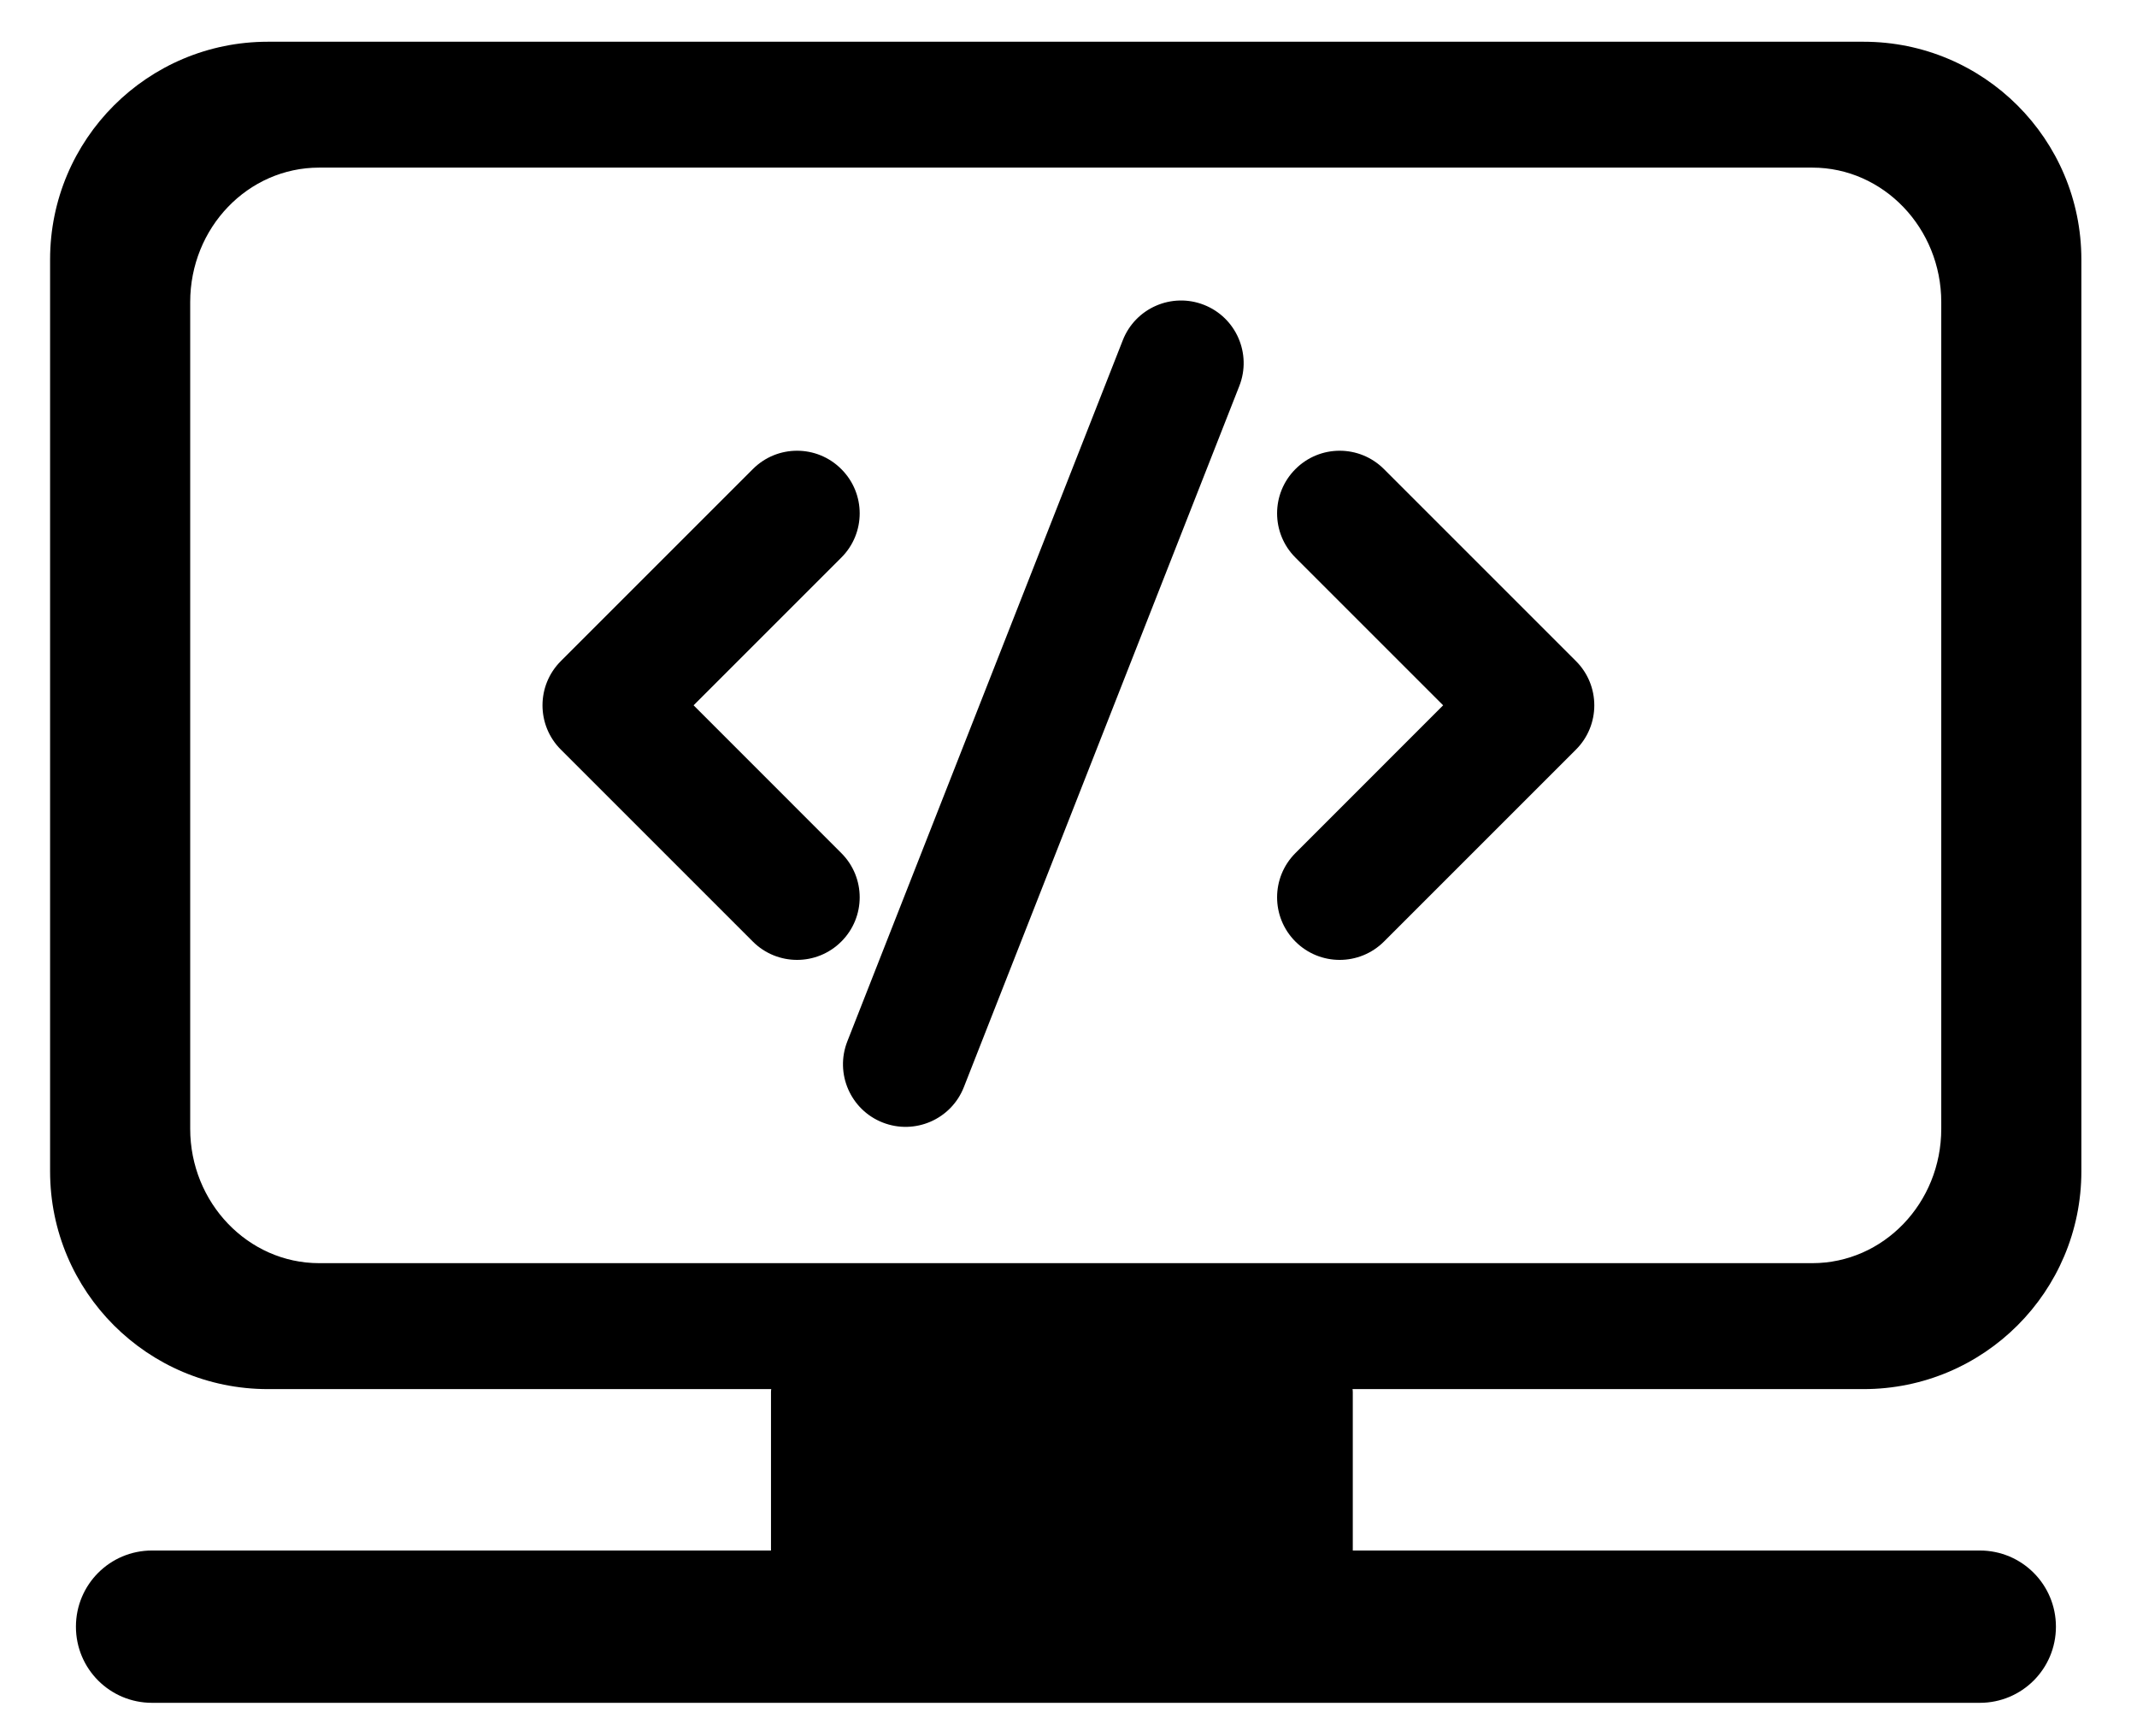 <svg width="32" height="26" viewBox="0 0 32 26" fill="none" xmlns="http://www.w3.org/2000/svg">
<path d="M19.968 24.04H11.834C11.674 24.04 11.545 23.911 11.545 23.751V20.847C11.545 20.688 11.674 20.558 11.834 20.558H19.968C20.128 20.558 20.257 20.688 20.257 20.847V23.751C20.265 23.911 20.136 24.04 19.968 24.04Z" fill="currentColor"/>
<path d="M31.167 3.886C31.167 2.085 29.707 0.625 27.906 0.625H4.011C2.21 0.625 0.75 2.085 0.75 3.886V17.54C0.75 19.342 2.21 20.802 4.011 20.802H27.906C29.707 20.802 31.167 19.342 31.167 17.54V3.886ZM29.069 16.902C29.069 18.019 28.202 18.916 27.138 18.916H4.779C3.715 18.916 2.848 18.012 2.848 16.902V4.525C2.848 3.407 3.715 2.51 4.779 2.51H27.138C28.202 2.51 29.069 3.415 29.069 4.525V16.902Z" fill="currentColor"/>
<path d="M29.646 25.5H2.277C1.646 25.5 1.137 24.991 1.137 24.36C1.137 23.729 1.646 23.219 2.277 23.219H29.646C30.277 23.219 30.786 23.729 30.786 24.36C30.786 24.991 30.277 25.5 29.646 25.5Z" fill="currentColor"/>
<path fill-rule="evenodd" clip-rule="evenodd" d="M18.558 5.78C18.747 5.298 18.51 4.754 18.028 4.565C17.546 4.376 17.002 4.613 16.813 5.095L12.688 15.595C12.499 16.077 12.736 16.621 13.218 16.81C13.7 16.999 14.244 16.762 14.433 16.28L18.558 5.78ZM12.598 7.025C12.965 7.391 12.965 7.984 12.598 8.35L10.386 10.562L12.598 12.775C12.965 13.141 12.965 13.734 12.598 14.1C12.232 14.466 11.639 14.466 11.273 14.1L8.398 11.225C8.032 10.859 8.032 10.266 8.398 9.9L11.273 7.025C11.639 6.658 12.232 6.658 12.598 7.025ZM19.398 7.025C19.032 7.391 19.032 7.984 19.398 8.35L21.61 10.562L19.398 12.775C19.032 13.141 19.032 13.734 19.398 14.1C19.764 14.466 20.357 14.466 20.724 14.1L23.599 11.225C23.965 10.859 23.965 10.266 23.599 9.9L20.724 7.025C20.357 6.658 19.764 6.658 19.398 7.025Z" fill="currentColor"/>
</svg>
